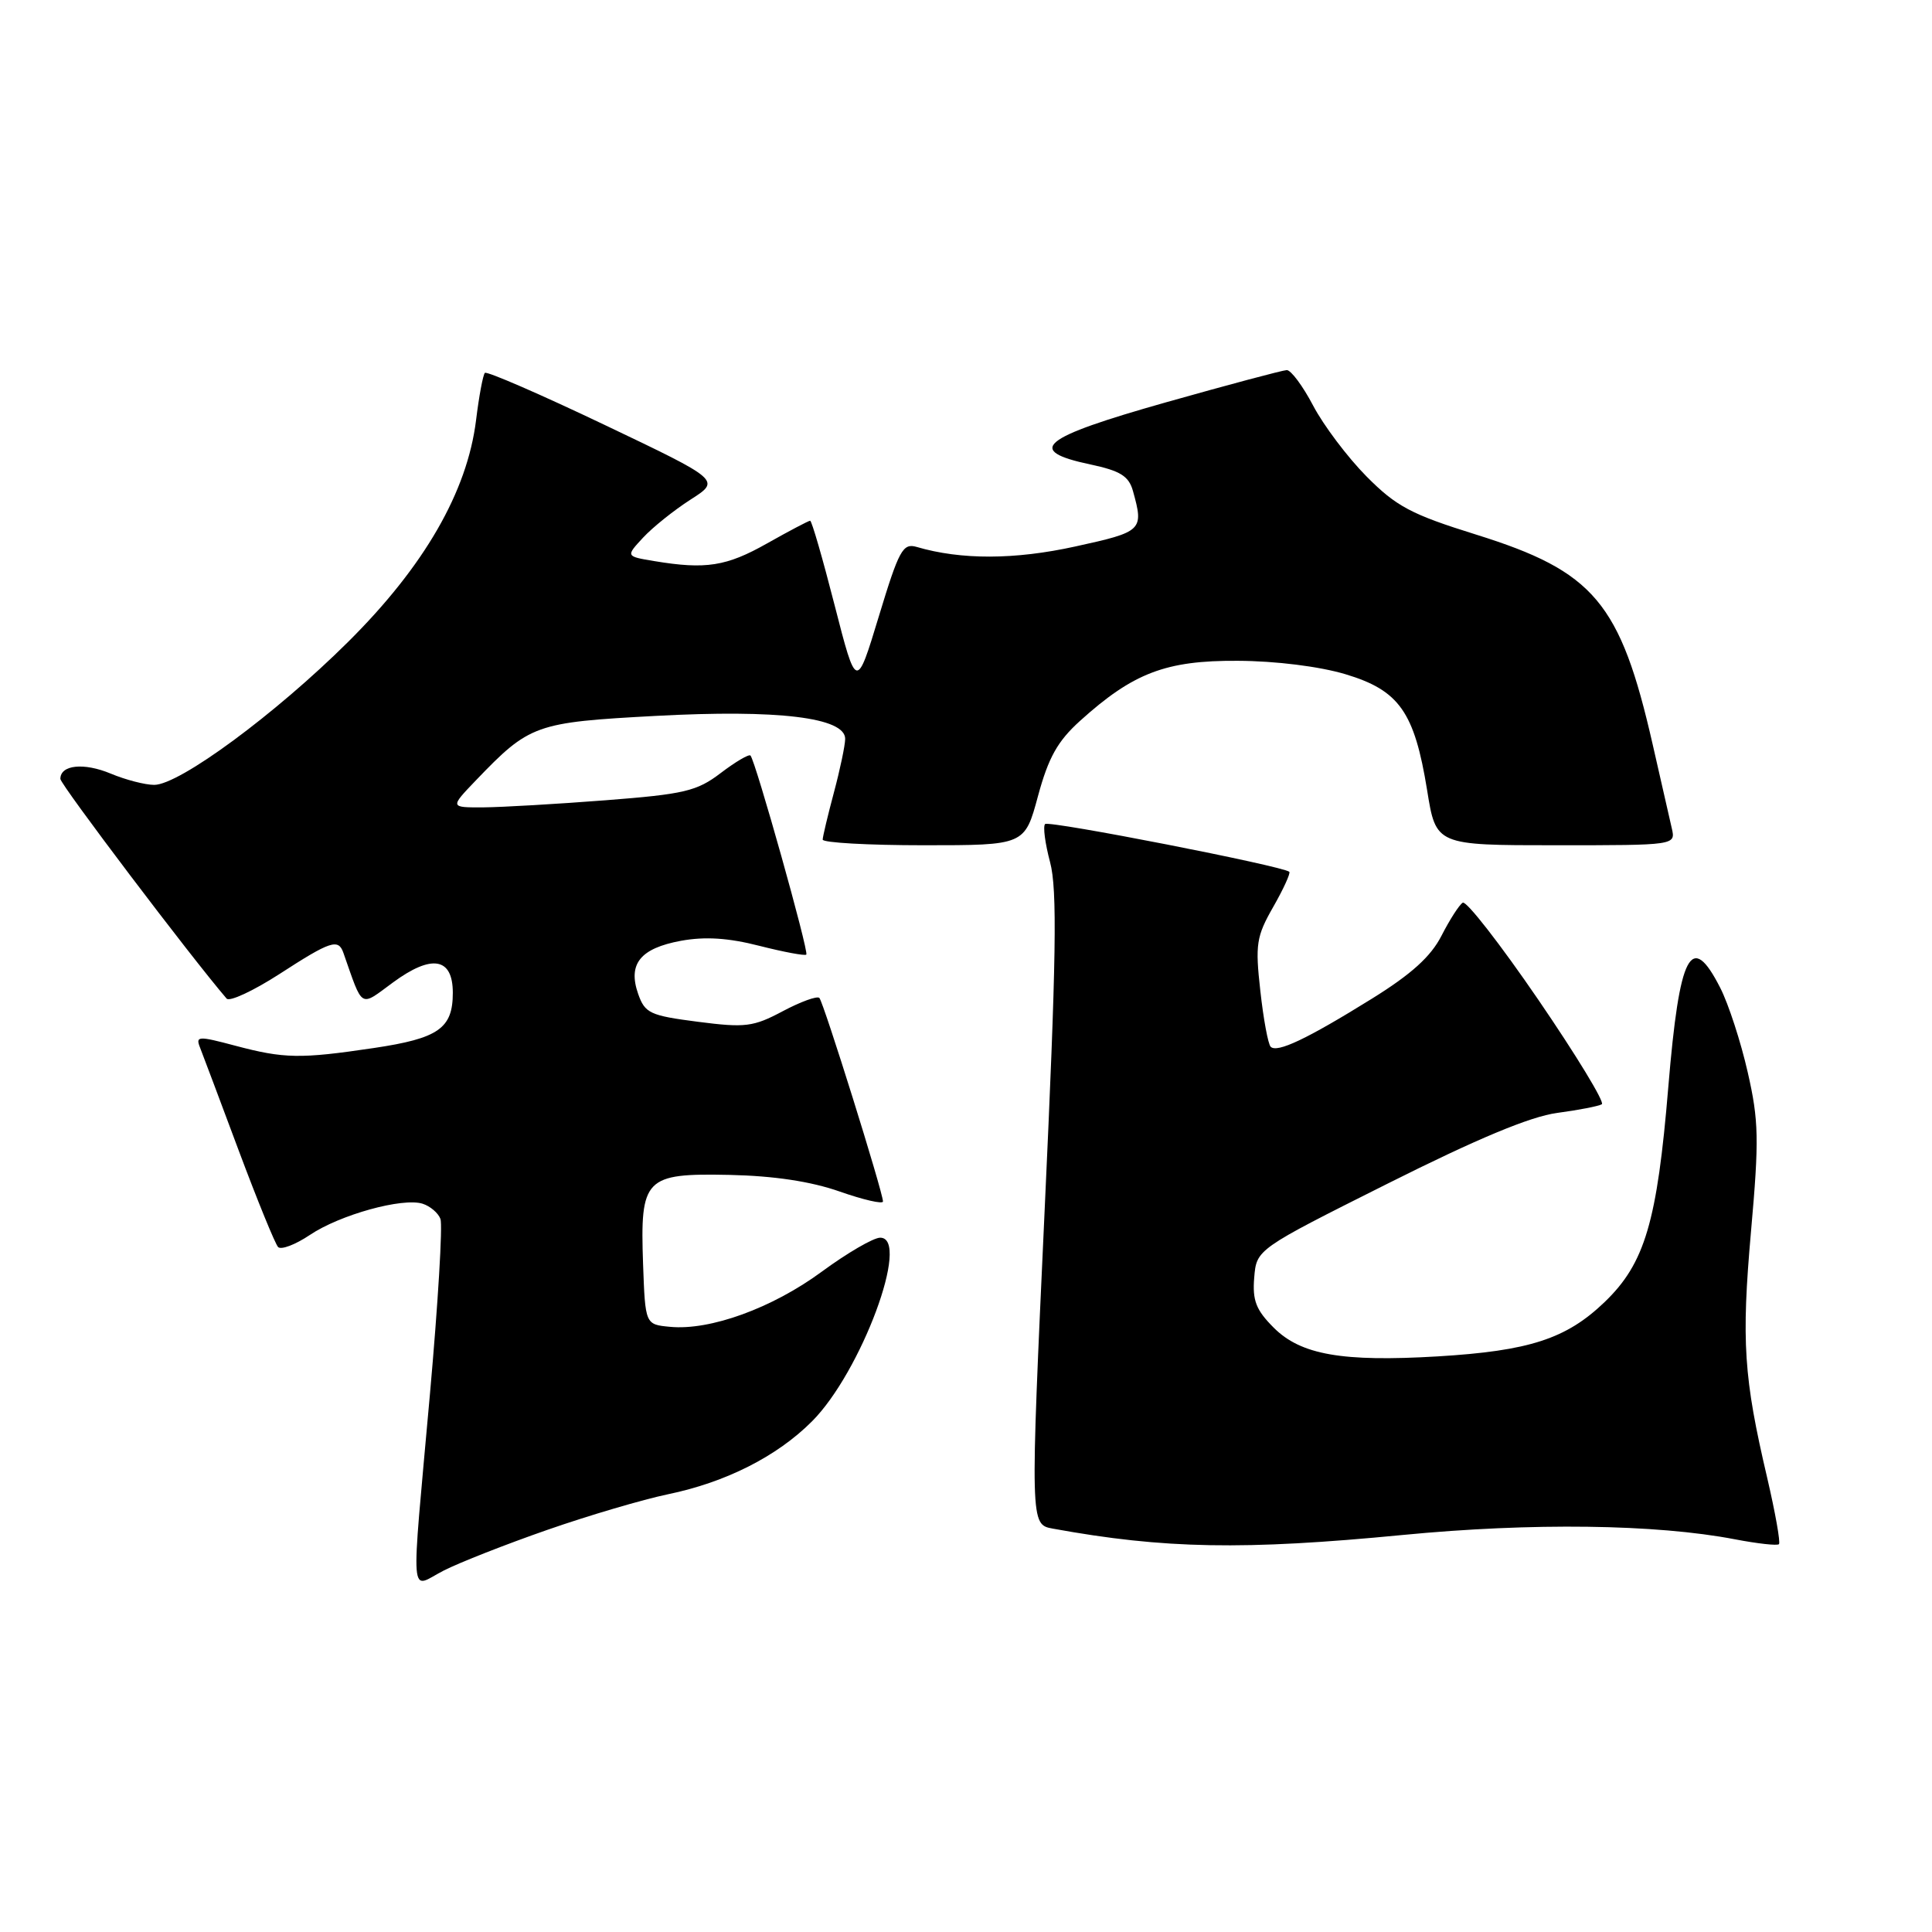 <?xml version="1.0" encoding="UTF-8" standalone="no"?>
<!DOCTYPE svg PUBLIC "-//W3C//DTD SVG 1.1//EN" "http://www.w3.org/Graphics/SVG/1.1/DTD/svg11.dtd" >
<svg xmlns="http://www.w3.org/2000/svg" xmlns:xlink="http://www.w3.org/1999/xlink" version="1.1" viewBox="0 0 256 256">
 <g >
 <path fill="currentColor"
d=" M 72.54 202.71 C 78.02 200.80 85.20 198.69 88.50 198.00 C 96.15 196.42 102.95 192.99 107.59 188.34 C 114.10 181.83 120.72 164.00 116.63 164.00 C 115.74 164.00 112.25 166.03 108.88 168.51 C 102.33 173.33 94.08 176.33 88.77 175.81 C 85.50 175.50 85.50 175.50 85.21 167.49 C 84.81 156.08 85.42 155.45 96.67 155.68 C 102.54 155.81 107.43 156.54 111.25 157.88 C 114.41 158.99 117.00 159.58 117.00 159.20 C 116.99 157.97 109.12 132.78 108.57 132.23 C 108.27 131.94 106.09 132.73 103.72 133.99 C 99.81 136.07 98.75 136.20 92.47 135.39 C 86.12 134.57 85.46 134.26 84.56 131.70 C 83.17 127.73 84.83 125.66 90.23 124.66 C 93.41 124.08 96.50 124.27 100.63 125.33 C 103.86 126.15 106.65 126.67 106.84 126.49 C 107.21 126.12 100.09 100.76 99.44 100.11 C 99.23 99.90 97.46 100.94 95.50 102.43 C 92.34 104.84 90.69 105.23 80.23 106.04 C 73.78 106.54 66.50 106.96 64.05 106.98 C 59.61 107.00 59.61 107.00 63.05 103.41 C 70.19 95.98 70.91 95.72 86.90 94.86 C 103.10 93.99 112.01 95.07 111.99 97.91 C 111.98 98.78 111.31 101.97 110.50 105.00 C 109.69 108.03 109.02 110.84 109.01 111.25 C 109.01 111.66 115.03 112.00 122.39 112.00 C 135.78 112.00 135.78 112.00 137.54 105.48 C 138.92 100.38 140.14 98.20 143.11 95.52 C 150.15 89.16 154.49 87.50 164.00 87.56 C 169.05 87.58 174.85 88.31 178.29 89.34 C 185.41 91.48 187.42 94.34 189.10 104.70 C 190.27 112.00 190.27 112.00 206.16 112.00 C 222.04 112.00 222.04 112.00 221.52 109.75 C 221.24 108.51 220.10 103.52 218.99 98.65 C 214.70 79.83 211.24 75.72 195.57 70.83 C 186.97 68.15 185.02 67.11 181.06 63.12 C 178.55 60.58 175.37 56.36 174.00 53.75 C 172.63 51.14 171.05 49.02 170.50 49.04 C 169.95 49.06 162.75 50.98 154.50 53.31 C 137.86 58.02 135.81 59.70 144.47 61.54 C 148.44 62.38 149.57 63.08 150.12 65.05 C 151.58 70.29 151.40 70.46 142.49 72.41 C 134.45 74.18 127.34 74.20 121.46 72.47 C 119.63 71.94 119.12 72.87 116.45 81.67 C 113.48 91.46 113.48 91.46 110.60 80.23 C 109.02 74.05 107.56 69.00 107.35 69.00 C 107.14 69.00 104.58 70.35 101.65 72.00 C 96.26 75.05 93.52 75.48 86.71 74.35 C 82.91 73.72 82.91 73.72 85.21 71.24 C 86.47 69.88 89.30 67.61 91.50 66.20 C 95.50 63.64 95.50 63.64 80.11 56.30 C 71.64 52.26 64.51 49.16 64.25 49.41 C 64.00 49.66 63.47 52.49 63.08 55.68 C 61.90 65.18 56.21 75.04 46.12 85.06 C 36.51 94.61 23.77 104.00 20.43 104.00 C 19.23 104.00 16.64 103.33 14.68 102.51 C 11.11 101.02 8.00 101.34 8.00 103.21 C 8.00 103.95 25.31 126.83 30.03 132.32 C 30.42 132.76 33.56 131.30 37.02 129.07 C 43.81 124.67 44.83 124.34 45.50 126.25 C 48.14 133.77 47.62 133.45 52.06 130.19 C 57.21 126.40 60.00 126.88 60.00 131.55 C 60.00 136.27 58.12 137.59 49.52 138.87 C 39.78 140.32 37.65 140.28 31.17 138.56 C 26.25 137.25 25.89 137.27 26.51 138.82 C 26.87 139.74 29.19 145.90 31.65 152.50 C 34.12 159.10 36.46 164.83 36.85 165.24 C 37.25 165.64 39.13 164.93 41.04 163.65 C 45.03 160.96 53.35 158.66 56.00 159.50 C 57.00 159.82 58.06 160.72 58.36 161.51 C 58.67 162.29 58.04 172.74 56.97 184.72 C 54.43 213.18 54.21 210.44 58.79 208.11 C 60.87 207.05 67.05 204.62 72.54 202.71 Z  M 185.88 203.39 C 202.96 201.74 219.42 201.95 229.91 203.97 C 232.89 204.54 235.50 204.83 235.72 204.61 C 235.94 204.39 235.24 200.45 234.17 195.85 C 231.04 182.51 230.73 177.77 232.02 163.14 C 233.10 150.99 233.05 148.50 231.58 142.07 C 230.67 138.06 229.03 133.02 227.94 130.89 C 224.08 123.31 222.54 126.25 221.06 144.02 C 219.58 161.92 217.95 167.41 212.62 172.53 C 207.54 177.41 202.64 179.00 190.49 179.73 C 177.85 180.48 172.37 179.52 168.78 175.93 C 166.43 173.58 165.94 172.32 166.19 169.29 C 166.50 165.54 166.50 165.54 183.82 156.86 C 195.72 150.89 202.76 147.95 206.32 147.47 C 209.17 147.09 211.84 146.57 212.25 146.32 C 212.67 146.08 208.88 139.85 203.84 132.48 C 198.80 125.11 194.29 119.32 193.82 119.61 C 193.35 119.90 192.09 121.87 191.01 123.98 C 189.60 126.75 187.01 129.09 181.77 132.34 C 173.17 137.68 169.22 139.55 168.37 138.70 C 168.03 138.36 167.41 135.03 167.00 131.29 C 166.31 125.14 166.47 124.09 168.71 120.17 C 170.07 117.79 171.02 115.70 170.84 115.52 C 170.07 114.77 138.97 108.69 138.48 109.19 C 138.18 109.49 138.48 111.76 139.14 114.24 C 140.11 117.85 139.97 126.97 138.42 160.37 C 136.50 202.00 136.50 202.00 139.50 202.55 C 154.25 205.24 164.82 205.43 185.88 203.39 Z "/>
</g>
</svg>